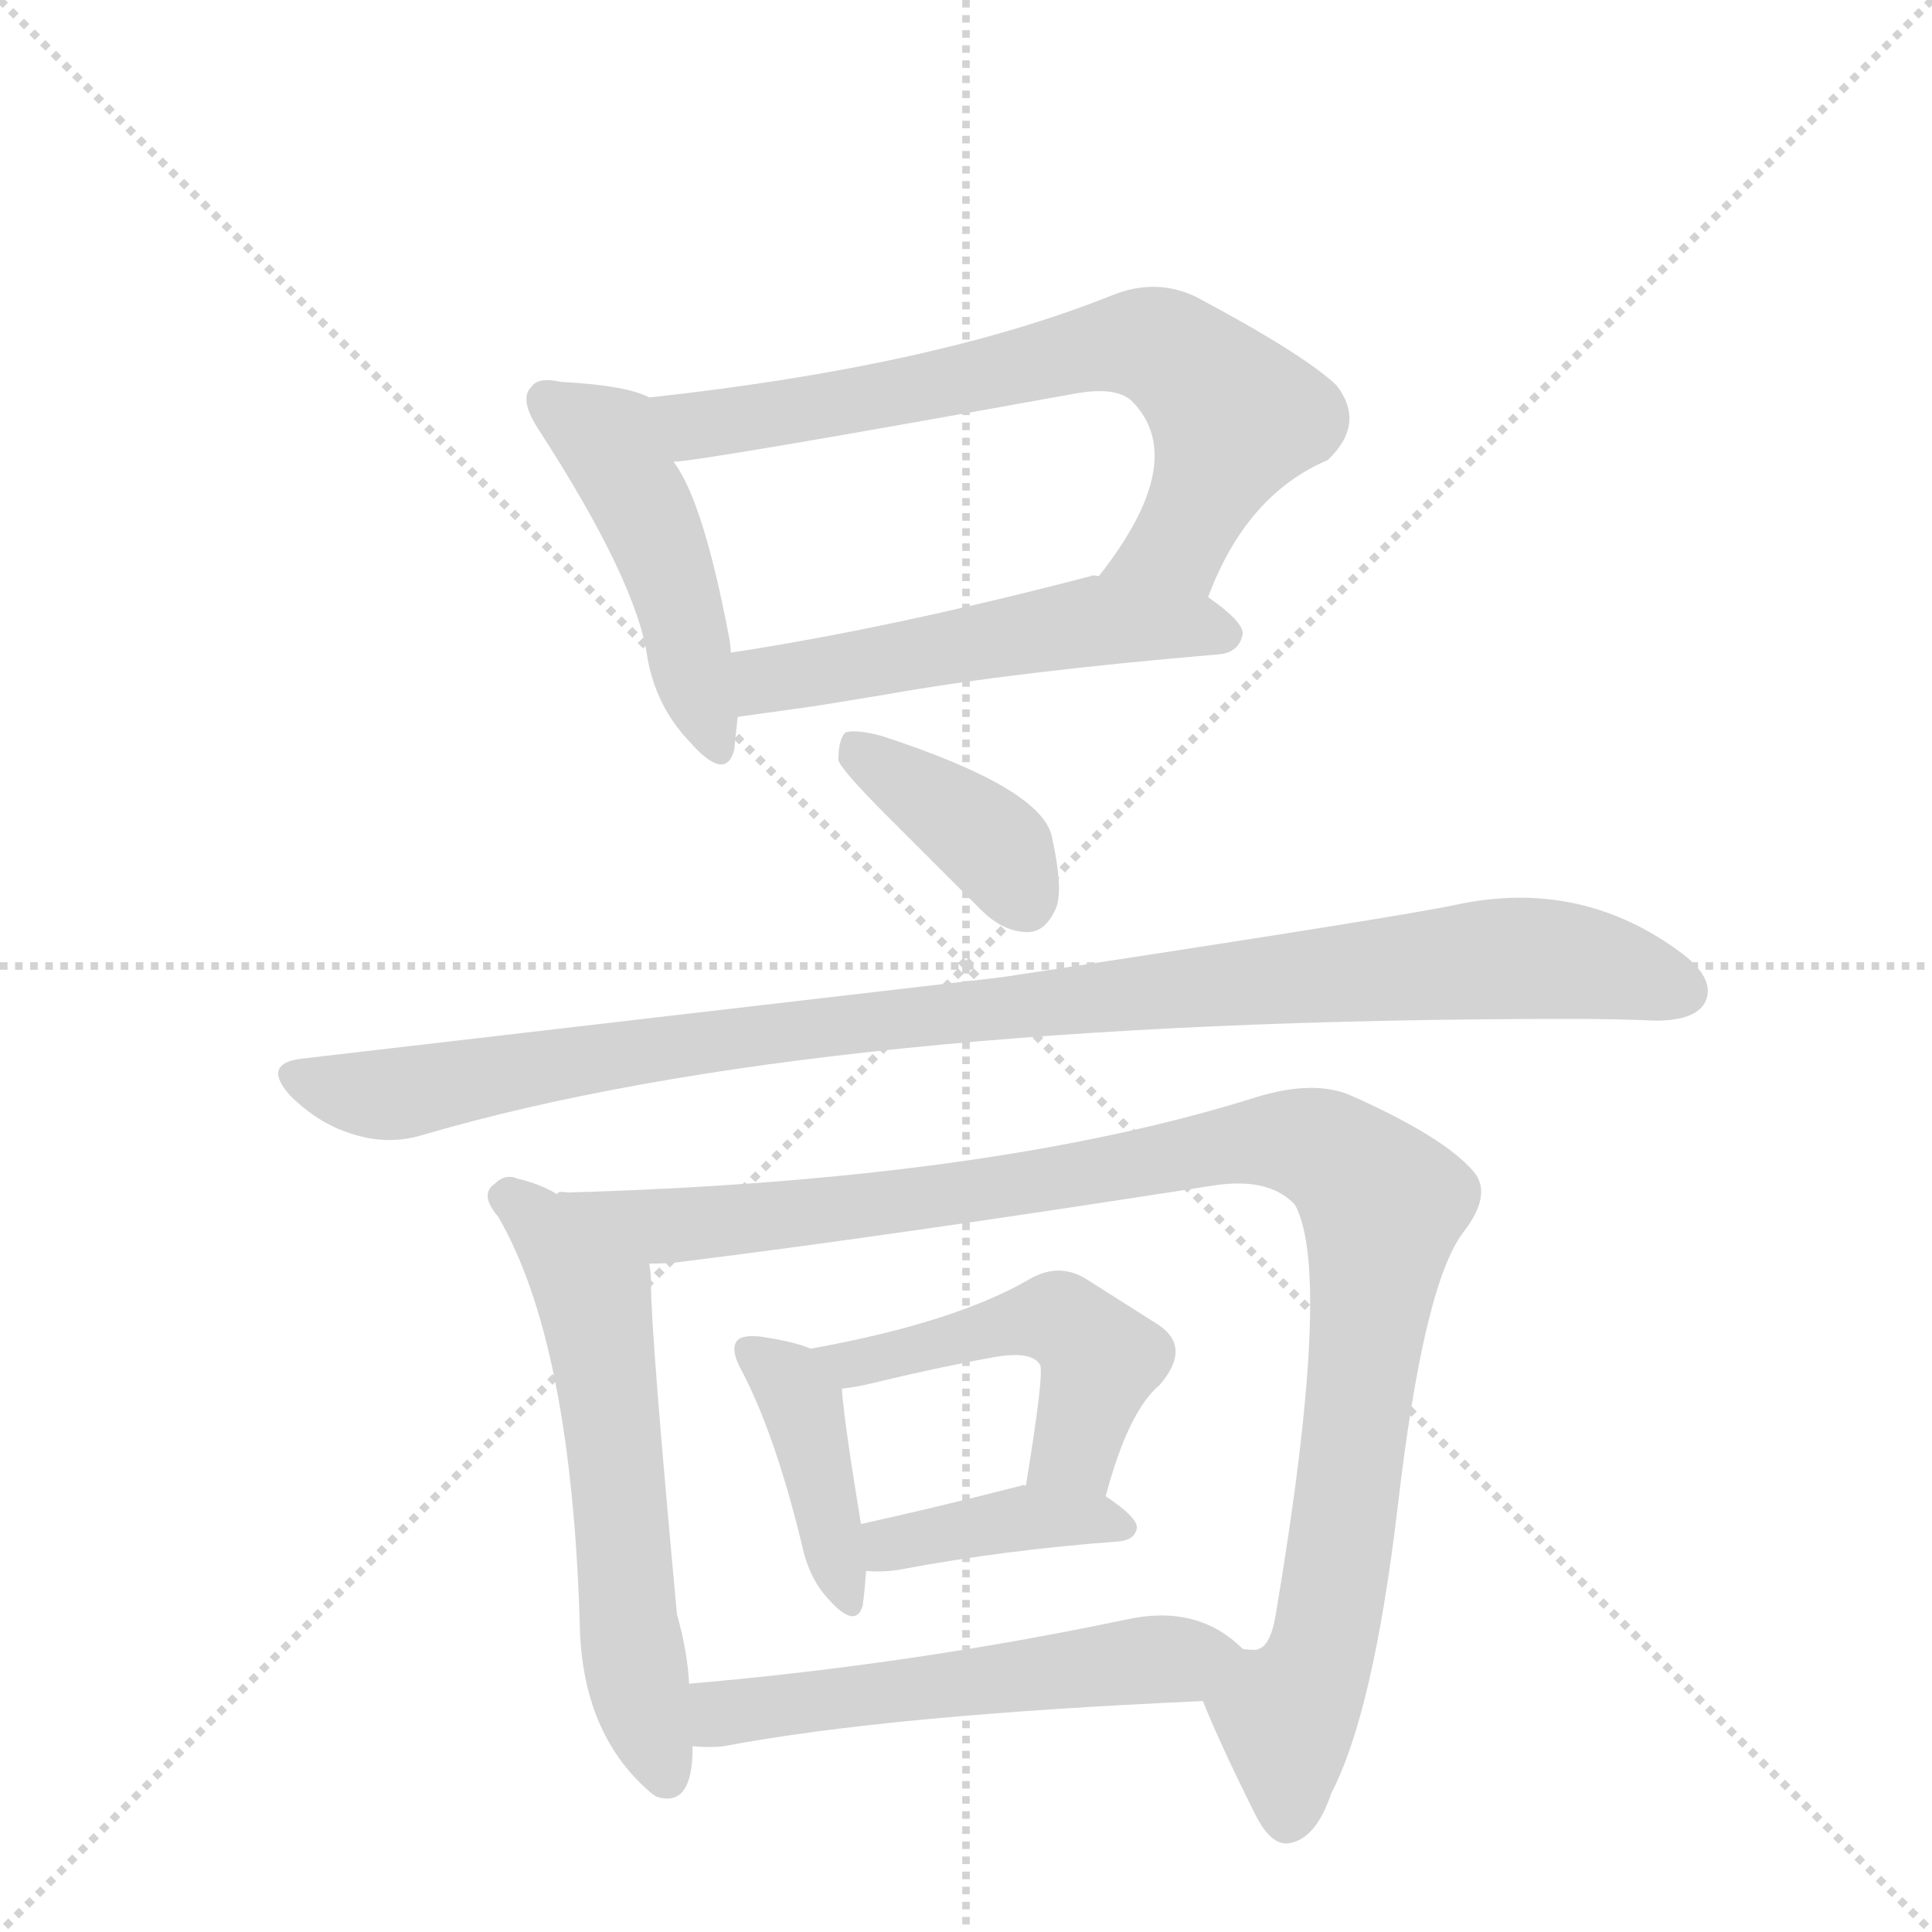 <svg version="1.1" viewBox="0 0 1024 1024" xmlns="http://www.w3.org/2000/svg">
  <g stroke="lightgray" stroke-dasharray="1,1" stroke-width="1" transform="scale(4, 4)">
    <line x1="0" y1="0" x2="256" y2="256"></line>
    <line x1="256" y1="0" x2="0" y2="256"></line>
    <line x1="128" y1="0" x2="128" y2="256"></line>
    <line x1="0" y1="128" x2="256" y2="128"></line>
  </g>
  <g transform="scale(0.92, -0.92) translate(60, -900)">
    <style type="text/css">
      
        @keyframes keyframes0 {
          from {
            stroke: blue;
            stroke-dashoffset: 484;
            stroke-width: 128;
          }
          61% {
            animation-timing-function: step-end;
            stroke: blue;
            stroke-dashoffset: 0;
            stroke-width: 128;
          }
          to {
            stroke: black;
            stroke-width: 1024;
          }
        }
        #make-me-a-hanzi-animation-0 {
          animation: keyframes0 0.644s both;
          animation-delay: 0s;
          animation-timing-function: linear;
        }
      
        @keyframes keyframes1 {
          from {
            stroke: blue;
            stroke-dashoffset: 727;
            stroke-width: 128;
          }
          70% {
            animation-timing-function: step-end;
            stroke: blue;
            stroke-dashoffset: 0;
            stroke-width: 128;
          }
          to {
            stroke: black;
            stroke-width: 1024;
          }
        }
        #make-me-a-hanzi-animation-1 {
          animation: keyframes1 0.842s both;
          animation-delay: 0.644s;
          animation-timing-function: linear;
        }
      
        @keyframes keyframes2 {
          from {
            stroke: blue;
            stroke-dashoffset: 541;
            stroke-width: 128;
          }
          64% {
            animation-timing-function: step-end;
            stroke: blue;
            stroke-dashoffset: 0;
            stroke-width: 128;
          }
          to {
            stroke: black;
            stroke-width: 1024;
          }
        }
        #make-me-a-hanzi-animation-2 {
          animation: keyframes2 0.69s both;
          animation-delay: 1.486s;
          animation-timing-function: linear;
        }
      
        @keyframes keyframes3 {
          from {
            stroke: blue;
            stroke-dashoffset: 393;
            stroke-width: 128;
          }
          56% {
            animation-timing-function: step-end;
            stroke: blue;
            stroke-dashoffset: 0;
            stroke-width: 128;
          }
          to {
            stroke: black;
            stroke-width: 1024;
          }
        }
        #make-me-a-hanzi-animation-3 {
          animation: keyframes3 0.57s both;
          animation-delay: 2.176s;
          animation-timing-function: linear;
        }
      
        @keyframes keyframes4 {
          from {
            stroke: blue;
            stroke-dashoffset: 1062;
            stroke-width: 128;
          }
          78% {
            animation-timing-function: step-end;
            stroke: blue;
            stroke-dashoffset: 0;
            stroke-width: 128;
          }
          to {
            stroke: black;
            stroke-width: 1024;
          }
        }
        #make-me-a-hanzi-animation-4 {
          animation: keyframes4 1.114s both;
          animation-delay: 2.746s;
          animation-timing-function: linear;
        }
      
        @keyframes keyframes5 {
          from {
            stroke: blue;
            stroke-dashoffset: 612;
            stroke-width: 128;
          }
          67% {
            animation-timing-function: step-end;
            stroke: blue;
            stroke-dashoffset: 0;
            stroke-width: 128;
          }
          to {
            stroke: black;
            stroke-width: 1024;
          }
        }
        #make-me-a-hanzi-animation-5 {
          animation: keyframes5 0.748s both;
          animation-delay: 3.86s;
          animation-timing-function: linear;
        }
      
        @keyframes keyframes6 {
          from {
            stroke: blue;
            stroke-dashoffset: 1101;
            stroke-width: 128;
          }
          78% {
            animation-timing-function: step-end;
            stroke: blue;
            stroke-dashoffset: 0;
            stroke-width: 128;
          }
          to {
            stroke: black;
            stroke-width: 1024;
          }
        }
        #make-me-a-hanzi-animation-6 {
          animation: keyframes6 1.146s both;
          animation-delay: 4.608s;
          animation-timing-function: linear;
        }
      
        @keyframes keyframes7 {
          from {
            stroke: blue;
            stroke-dashoffset: 413;
            stroke-width: 128;
          }
          57% {
            animation-timing-function: step-end;
            stroke: blue;
            stroke-dashoffset: 0;
            stroke-width: 128;
          }
          to {
            stroke: black;
            stroke-width: 1024;
          }
        }
        #make-me-a-hanzi-animation-7 {
          animation: keyframes7 0.586s both;
          animation-delay: 5.754s;
          animation-timing-function: linear;
        }
      
        @keyframes keyframes8 {
          from {
            stroke: blue;
            stroke-dashoffset: 503;
            stroke-width: 128;
          }
          62% {
            animation-timing-function: step-end;
            stroke: blue;
            stroke-dashoffset: 0;
            stroke-width: 128;
          }
          to {
            stroke: black;
            stroke-width: 1024;
          }
        }
        #make-me-a-hanzi-animation-8 {
          animation: keyframes8 0.659s both;
          animation-delay: 6.34s;
          animation-timing-function: linear;
        }
      
        @keyframes keyframes9 {
          from {
            stroke: blue;
            stroke-dashoffset: 405;
            stroke-width: 128;
          }
          57% {
            animation-timing-function: step-end;
            stroke: blue;
            stroke-dashoffset: 0;
            stroke-width: 128;
          }
          to {
            stroke: black;
            stroke-width: 1024;
          }
        }
        #make-me-a-hanzi-animation-9 {
          animation: keyframes9 0.58s both;
          animation-delay: 6.999s;
          animation-timing-function: linear;
        }
      
        @keyframes keyframes10 {
          from {
            stroke: blue;
            stroke-dashoffset: 565;
            stroke-width: 128;
          }
          65% {
            animation-timing-function: step-end;
            stroke: blue;
            stroke-dashoffset: 0;
            stroke-width: 128;
          }
          to {
            stroke: black;
            stroke-width: 1024;
          }
        }
        #make-me-a-hanzi-animation-10 {
          animation: keyframes10 0.71s both;
          animation-delay: 7.579s;
          animation-timing-function: linear;
        }
      
    </style>
    
      <path d="M 314 671 Q 301 678 263 680 Q 250 683 246 677 Q 239 670 250 653 Q 307 565 313 521 Q 318 493 337 473 Q 358 449 363 468 Q 363 469 365 487 L 361 524 Q 361 528 360 533 Q 345 612 328 634 C 312 659 328 666 314 671 Z" fill="lightgray"></path>
    
      <path d="M 636 556 Q 658 615 705 635 Q 727 656 710 678 Q 691 696 629 729 Q 606 740 581 730 Q 479 689 314 671 C 284 668 298 630 328 634 Q 342 634 558 673 Q 584 678 593 668 Q 625 634 573 568 C 555 544 624 528 636 556 Z" fill="lightgray"></path>
    
      <path d="M 408 493 Q 427 496 451 500 Q 524 513 642 523 Q 654 524 656 535 Q 656 542 636 556 L 573 568 Q 570 569 568 568 Q 453 538 361 524 C 331 519 335 483 365 487 L 408 493 Z" fill="lightgray"></path>
    
      <path d="M 451 430 L 505 376 Q 518 363 532 363 Q 542 363 548 376 Q 553 386 546 418 Q 540 446 448 476 Q 433 480 427 478 Q 423 474 423 462 Q 425 456 451 430 Z" fill="lightgray"></path>
    
      <path d="M 517 337 L 113 290 Q 91 287 107 269 Q 123 253 142 247 Q 163 240 183 246 Q 411 313 845 313 Q 870 313 894 312 Q 916 312 922 322 Q 929 335 910 350 Q 852 394 780 379 Q 748 372 517 337 Z" fill="lightgray"></path>
    
      <path d="M 261 212 Q 251 218 238 221 Q 231 224 225 218 Q 216 212 227 199 Q 269 127 274 -35 Q 275 -98 314 -132 Q 315 -133 318 -135 Q 339 -142 339 -107 L 339 -106 L 337 -70 Q 336 -51 330 -30 Q 315 132 315 161 Q 315 167 314 172 C 313 187 288 199 261 212 Z" fill="lightgray"></path>
    
      <path d="M 633 -80 Q 643 -105 663 -145 Q 672 -163 682 -162 Q 698 -160 707 -133 Q 731 -87 745 30 Q 760 160 783 190 Q 800 212 789 225 Q 772 245 718 269 Q 697 278 664 268 Q 512 220 267 213 Q 261 214 261 212 C 231 210 284 170 314 172 Q 324 172 332 173 Q 453 188 639 217 Q 671 222 686 206 Q 708 166 675 -30 Q 672 -48 665 -50 Q 664 -51 656 -50 C 633 -69 630 -72 633 -80 Z" fill="lightgray"></path>
    
      <path d="M 407 123 Q 398 127 378 130 Q 368 131 365 128 Q 360 123 368 109 Q 387 72 402 10 Q 406 -9 417 -21 Q 433 -39 437 -25 Q 438 -18 439 -5 L 436 22 Q 426 83 425 100 C 424 117 424 117 407 123 Z" fill="lightgray"></path>
    
      <path d="M 577 38 Q 590 87 608 102 Q 627 124 607 137 L 566 163 Q 550 173 533 163 Q 490 138 407 123 C 378 118 395 96 425 100 Q 434 101 442 103 Q 479 112 512 118 Q 534 122 539 114 Q 542 111 531 44 C 526 14 569 9 577 38 Z" fill="lightgray"></path>
    
      <path d="M 439 -5 Q 449 -6 460 -4 Q 518 7 585 12 Q 594 13 595 20 Q 595 26 577 38 C 564 47 561 47 531 44 Q 530 45 528 44 Q 477 31 436 22 C 407 16 409 -3 439 -5 Z" fill="lightgray"></path>
    
      <path d="M 339 -106 Q 349 -107 357 -106 Q 452 -88 633 -80 C 663 -79 679 -70 656 -50 Q 630 -24 589 -33 Q 465 -59 337 -70 C 307 -73 309 -105 339 -106 Z" fill="lightgray"></path>
    
    
      <clipPath id="make-me-a-hanzi-clip-0">
        <path d="M 314 671 Q 301 678 263 680 Q 250 683 246 677 Q 239 670 250 653 Q 307 565 313 521 Q 318 493 337 473 Q 358 449 363 468 Q 363 469 365 487 L 361 524 Q 361 528 360 533 Q 345 612 328 634 C 312 659 328 666 314 671 Z"></path>
      </clipPath>
      <path clip-path="url(#make-me-a-hanzi-clip-0)" d="M 255 670 L 290 646 L 314 601 L 351 472" fill="none" id="make-me-a-hanzi-animation-0" stroke-dasharray="356 712" stroke-linecap="round"></path>
    
      <clipPath id="make-me-a-hanzi-clip-1">
        <path d="M 636 556 Q 658 615 705 635 Q 727 656 710 678 Q 691 696 629 729 Q 606 740 581 730 Q 479 689 314 671 C 284 668 298 630 328 634 Q 342 634 558 673 Q 584 678 593 668 Q 625 634 573 568 C 555 544 624 528 636 556 Z"></path>
      </clipPath>
      <path clip-path="url(#make-me-a-hanzi-clip-1)" d="M 324 668 L 334 658 L 352 656 L 602 702 L 622 692 L 651 660 L 619 588 L 581 576" fill="none" id="make-me-a-hanzi-animation-1" stroke-dasharray="599 1198" stroke-linecap="round"></path>
    
      <clipPath id="make-me-a-hanzi-clip-2">
        <path d="M 408 493 Q 427 496 451 500 Q 524 513 642 523 Q 654 524 656 535 Q 656 542 636 556 L 573 568 Q 570 569 568 568 Q 453 538 361 524 C 331 519 335 483 365 487 L 408 493 Z"></path>
      </clipPath>
      <path clip-path="url(#make-me-a-hanzi-clip-2)" d="M 371 494 L 384 509 L 571 542 L 646 535" fill="none" id="make-me-a-hanzi-animation-2" stroke-dasharray="413 826" stroke-linecap="round"></path>
    
      <clipPath id="make-me-a-hanzi-clip-3">
        <path d="M 451 430 L 505 376 Q 518 363 532 363 Q 542 363 548 376 Q 553 386 546 418 Q 540 446 448 476 Q 433 480 427 478 Q 423 474 423 462 Q 425 456 451 430 Z"></path>
      </clipPath>
      <path clip-path="url(#make-me-a-hanzi-clip-3)" d="M 432 472 L 516 410 L 531 381" fill="none" id="make-me-a-hanzi-animation-3" stroke-dasharray="265 530" stroke-linecap="round"></path>
    
      <clipPath id="make-me-a-hanzi-clip-4">
        <path d="M 517 337 L 113 290 Q 91 287 107 269 Q 123 253 142 247 Q 163 240 183 246 Q 411 313 845 313 Q 870 313 894 312 Q 916 312 922 322 Q 929 335 910 350 Q 852 394 780 379 Q 748 372 517 337 Z"></path>
      </clipPath>
      <path clip-path="url(#make-me-a-hanzi-clip-4)" d="M 111 279 L 163 269 L 449 313 L 806 348 L 864 343 L 909 329" fill="none" id="make-me-a-hanzi-animation-4" stroke-dasharray="934 1868" stroke-linecap="round"></path>
    
      <clipPath id="make-me-a-hanzi-clip-5">
        <path d="M 261 212 Q 251 218 238 221 Q 231 224 225 218 Q 216 212 227 199 Q 269 127 274 -35 Q 275 -98 314 -132 Q 315 -133 318 -135 Q 339 -142 339 -107 L 339 -106 L 337 -70 Q 336 -51 330 -30 Q 315 132 315 161 Q 315 167 314 172 C 313 187 288 199 261 212 Z"></path>
      </clipPath>
      <path clip-path="url(#make-me-a-hanzi-clip-5)" d="M 233 209 L 248 199 L 282 155 L 305 -56 L 324 -123" fill="none" id="make-me-a-hanzi-animation-5" stroke-dasharray="484 968" stroke-linecap="round"></path>
    
      <clipPath id="make-me-a-hanzi-clip-6">
        <path d="M 633 -80 Q 643 -105 663 -145 Q 672 -163 682 -162 Q 698 -160 707 -133 Q 731 -87 745 30 Q 760 160 783 190 Q 800 212 789 225 Q 772 245 718 269 Q 697 278 664 268 Q 512 220 267 213 Q 261 214 261 212 C 231 210 284 170 314 172 Q 324 172 332 173 Q 453 188 639 217 Q 671 222 686 206 Q 708 166 675 -30 Q 672 -48 665 -50 Q 664 -51 656 -50 C 633 -69 630 -72 633 -80 Z"></path>
      </clipPath>
      <path clip-path="url(#make-me-a-hanzi-clip-6)" d="M 276 212 L 281 205 L 326 194 L 475 209 L 652 241 L 690 242 L 711 233 L 737 206 L 706 -32 L 698 -62 L 681 -88 L 682 -148" fill="none" id="make-me-a-hanzi-animation-6" stroke-dasharray="973 1946" stroke-linecap="round"></path>
    
      <clipPath id="make-me-a-hanzi-clip-7">
        <path d="M 407 123 Q 398 127 378 130 Q 368 131 365 128 Q 360 123 368 109 Q 387 72 402 10 Q 406 -9 417 -21 Q 433 -39 437 -25 Q 438 -18 439 -5 L 436 22 Q 426 83 425 100 C 424 117 424 117 407 123 Z"></path>
      </clipPath>
      <path clip-path="url(#make-me-a-hanzi-clip-7)" d="M 373 122 L 402 92 L 427 -21" fill="none" id="make-me-a-hanzi-animation-7" stroke-dasharray="285 570" stroke-linecap="round"></path>
    
      <clipPath id="make-me-a-hanzi-clip-8">
        <path d="M 577 38 Q 590 87 608 102 Q 627 124 607 137 L 566 163 Q 550 173 533 163 Q 490 138 407 123 C 378 118 395 96 425 100 Q 434 101 442 103 Q 479 112 512 118 Q 534 122 539 114 Q 542 111 531 44 C 526 14 569 9 577 38 Z"></path>
      </clipPath>
      <path clip-path="url(#make-me-a-hanzi-clip-8)" d="M 417 121 L 429 114 L 550 140 L 574 117 L 557 62 L 540 55" fill="none" id="make-me-a-hanzi-animation-8" stroke-dasharray="375 750" stroke-linecap="round"></path>
    
      <clipPath id="make-me-a-hanzi-clip-9">
        <path d="M 439 -5 Q 449 -6 460 -4 Q 518 7 585 12 Q 594 13 595 20 Q 595 26 577 38 C 564 47 561 47 531 44 Q 530 45 528 44 Q 477 31 436 22 C 407 16 409 -3 439 -5 Z"></path>
      </clipPath>
      <path clip-path="url(#make-me-a-hanzi-clip-9)" d="M 444 2 L 453 10 L 524 25 L 568 26 L 587 20" fill="none" id="make-me-a-hanzi-animation-9" stroke-dasharray="277 554" stroke-linecap="round"></path>
    
      <clipPath id="make-me-a-hanzi-clip-10">
        <path d="M 339 -106 Q 349 -107 357 -106 Q 452 -88 633 -80 C 663 -79 679 -70 656 -50 Q 630 -24 589 -33 Q 465 -59 337 -70 C 307 -73 309 -105 339 -106 Z"></path>
      </clipPath>
      <path clip-path="url(#make-me-a-hanzi-clip-10)" d="M 344 -100 L 363 -85 L 646 -51" fill="none" id="make-me-a-hanzi-animation-10" stroke-dasharray="437 874" stroke-linecap="round"></path>
    
  </g>
</svg>